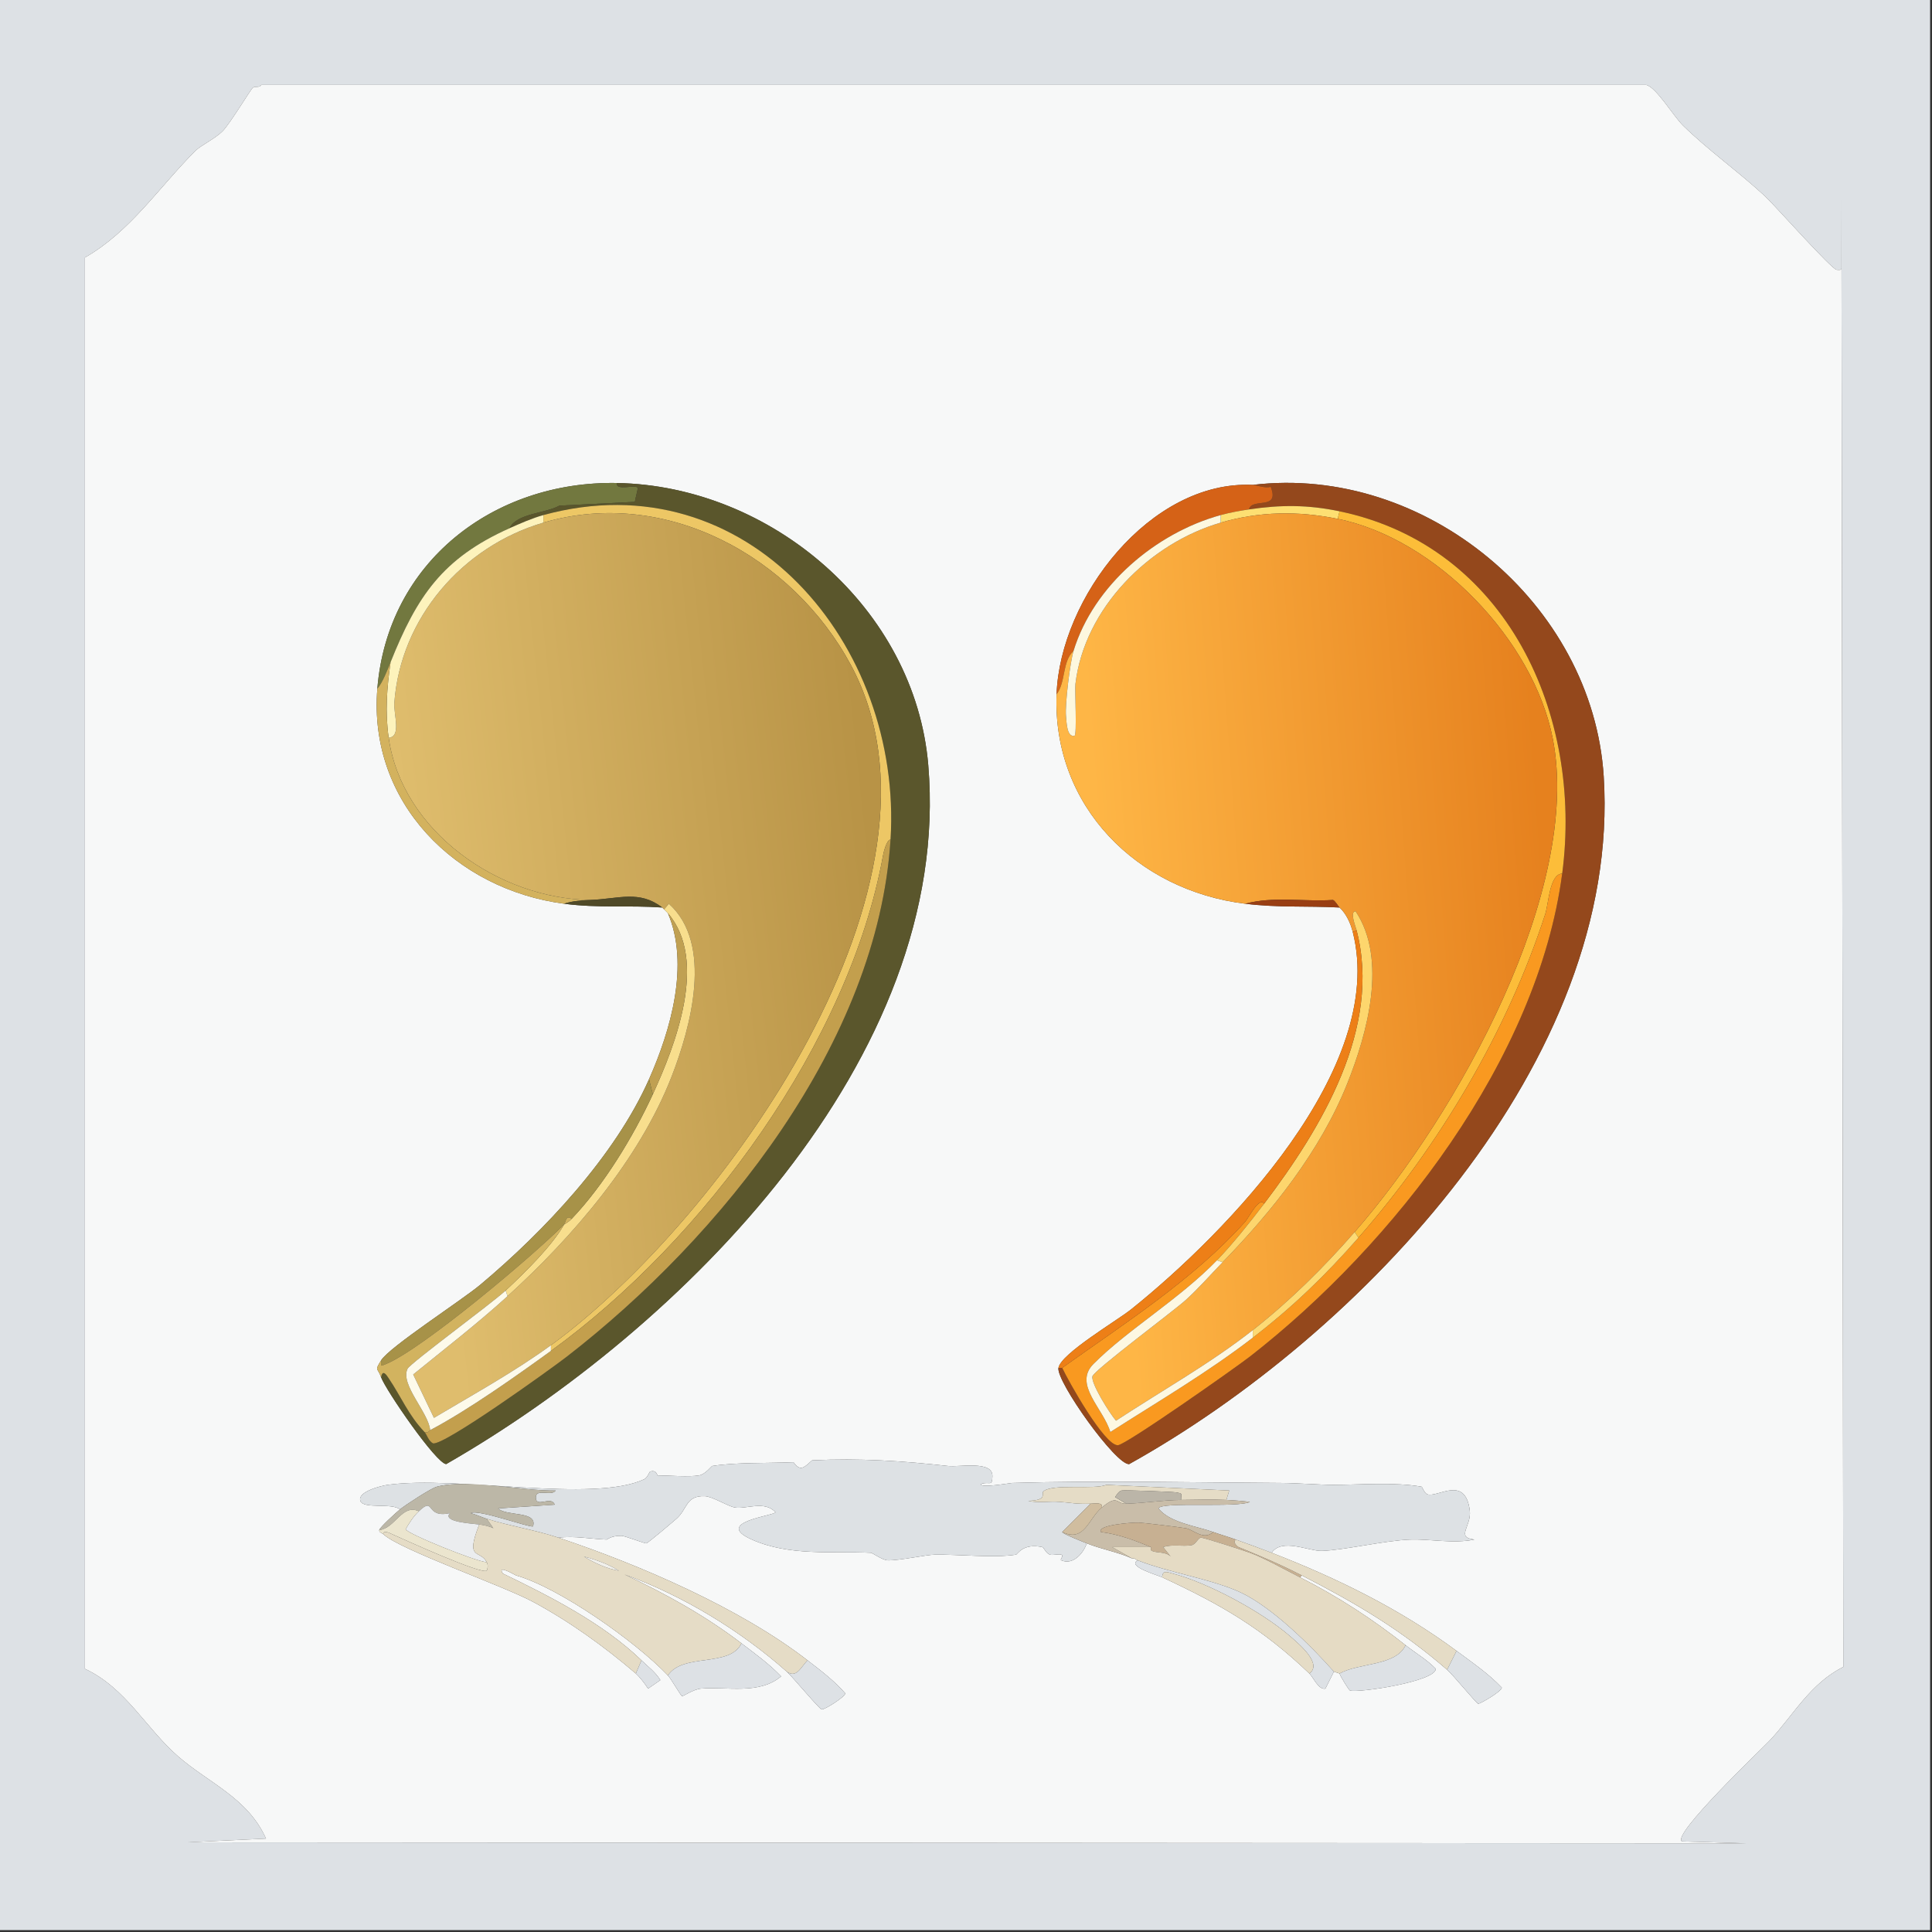 <?xml version="1.0" encoding="UTF-8" standalone="no"?>
<!DOCTYPE svg PUBLIC "-//W3C//DTD SVG 1.1//EN" "http://www.w3.org/Graphics/SVG/1.1/DTD/svg11.dtd">
<svg width="100%" height="100%" viewBox="0 0 1024 1024" version="1.1" xmlns="http://www.w3.org/2000/svg" xmlns:xlink="http://www.w3.org/1999/xlink" xml:space="preserve" xmlns:serif="http://www.serif.com/" style="fill-rule:evenodd;clip-rule:evenodd;stroke-linejoin:round;stroke-miterlimit:2;">
    <rect x="0" y="0" width="1024" height="1024" fill="#333333" stroke="none"/>
    <path d="M1023,-1L1023,1023L-1,1023L-1,-1L1023,-1ZM138.5,45C137.354,46.749 135.442,45.44 134,46.5C132.871,47.33 122.017,65.457 118,69.5C113.896,73.631 106.55,76.946 103.5,80C84.234,99.292 69.051,122.774 45,136.5L45,884.5C66.703,894.628 77.185,915.915 94.5,931C110.566,944.997 131.334,952.924 141,974.5L99,976.5L925.5,977L891.5,976C885.569,972.69 934.347,926.394 938,922.5C950.341,909.342 959.394,892.273 977,883.5L976,104.5L976,141.5C976.246,143.412 974.917,143.085 973.5,143C970.782,142.836 940.753,108.887 935.5,104C921.811,91.266 905.11,79.416 892,66.5C886.891,61.466 877.758,46.117 872.5,45L138.5,45Z" style="fill:rgb(221,225,229);fill-rule:nonzero;"/>
    <path d="M138.5,45L872.5,45C877.758,46.117 886.891,61.466 892,66.5C905.11,79.416 921.811,91.266 935.5,104C940.753,108.887 970.782,142.836 973.5,143C974.917,143.085 976.246,143.412 976,141.5L976,104.5L977,883.5C959.394,892.273 950.341,909.342 938,922.5C934.347,926.394 885.569,972.69 891.5,976L925.5,977L99,976.5L141,974.5C131.334,952.924 110.566,944.997 94.5,931C77.185,915.915 66.703,894.628 45,884.5L45,136.5C69.051,122.774 84.234,99.292 103.5,80C106.55,76.946 113.896,73.631 118,69.5C122.017,65.457 132.871,47.33 134,46.5C135.442,45.44 137.354,46.749 138.5,45ZM200,365C195.113,425.321 241.523,471.432 299,479C317.271,481.406 332.972,479.728 351,481C351.056,481.043 351.515,481.559 352,482C352.367,482.333 353.748,483.706 354,484C365.591,511.216 355.514,545.979 344,572C326.023,612.627 288.333,652.695 254.5,681C244.746,689.161 206.391,713.934 202,721C198.46,726.696 200.057,724.66 202,730C204.499,736.869 231.211,775.754 236.5,776C360.731,704.726 505.117,561.228 492,405.5C485.009,322.506 408.84,257.495 327,256C261.732,254.807 205.44,297.854 200,365ZM664,257C609.536,254.477 561.873,316.821 560,368C557.82,427.56 602.813,471.985 660,479C677.635,481.163 692.427,480.074 710,481C713.578,484.349 715.819,489.351 717,494C735.263,565.873 650.053,653.516 599.5,694C592.08,699.942 562.257,717.48 561,725C559.796,732.204 591.574,776.77 598.5,776C721.276,707.616 859.542,562.327 850,411.5C844.203,319.868 755.342,246.044 664,257ZM212,800C210.226,801.413 201.147,809.638 201,811C200.848,812.218 202.649,812.653 203,813C211.271,821.167 266.539,840.393 282.5,849C302.101,859.57 320.135,872.601 337,887C339.005,888.712 342,892.642 343.5,895L350,890.5C347.386,886.221 343.507,883.391 340,880C319.777,860.444 291.664,846.153 266.5,834C263.25,828.946 273.083,834.882 273.5,835C296.28,841.468 336.452,869.673 354,888C355.688,889.763 360.859,898.822 361.5,899C362.019,899.144 367.61,895.315 371.5,895C385.574,893.858 402.335,898.333 414,888.5C407.639,881.854 400.265,876.552 393,871C373.8,856.328 352.871,844.777 331,834.5C361.799,845.601 392.437,864.225 417,886C420.066,888.718 434.161,905.747 435.5,906C437.062,906.295 448.06,899.262 448,897.5C442.088,890.719 435.05,885.471 428,880C392.345,852.329 338.845,829.282 296,815C304.401,813.931 313.154,815.699 321.5,816C321.962,816.017 323.692,813.923 329.5,814C330.968,814.019 341.828,818.103 342.5,818C343.519,817.844 356.582,806.658 358.5,805C364.416,799.887 363.37,792.63 373.5,793C377.734,793.155 385.627,798.316 389.5,799C395.295,800.024 405.266,795.129 411,801.5C410.998,803.334 377.575,806.671 398.5,816C418.411,824.877 440.879,822.051 461.5,823C462.562,823.049 467.621,826.912 470.5,827C476.673,827.188 490.759,824.074 495.5,824C508.014,823.805 526.851,825.845 538.5,824C539.29,823.875 542.1,817.749 552.5,820C553.237,820.159 554.313,823.242 556.5,824C557.891,824.482 561.17,823.507 562.5,824C564.129,824.604 561.497,826.567 562.5,827C568.672,829.667 574.203,823.388 576,818C583.731,821.122 592.348,822.561 600,826C601.358,825.665 601.93,826.575 603,827C597.114,830.21 613.359,834.773 616,836C647.312,850.551 668.959,863.087 694,887C696.07,888.977 698.883,895.827 702.5,895L707,886L710,887C710.387,888.516 714.994,895.851 715.5,896C720.193,897.382 761.037,891.176 761,884.5C756.255,879.616 750.256,876.164 745,872C727.51,858.145 708.922,846.071 689,836L690,835C718.647,849.754 742.521,863.781 767,885C770.453,887.993 782.321,902.683 783.5,903C784.246,903.201 795.688,896.694 796,894.5C788.874,886.983 780.282,881.146 772,875C742.146,852.844 708.641,836.437 674,823C679.47,815.033 693.652,822.177 700.5,822C711.934,821.705 734.353,816.432 747.5,816C758.338,815.644 770.035,818.297 781.5,816C771.246,814.878 780.102,808.897 779,800.5C776.523,781.631 762.002,793.953 756.5,792C754.97,791.457 753.746,788.045 753.5,788C739.365,785.427 720.418,787.003 706.5,787C699.692,786.998 687.598,786.043 678.5,786C632.251,785.78 583.574,784.622 536.5,786C535.576,786.027 518.817,788.939 520,786.5C524.672,784.997 525.824,788.174 526,782.5C526.265,773.954 508.625,777.682 502.5,777C478.516,774.329 455.674,772.778 430.5,774C430.14,774.017 426.696,778.079 424.5,778C422.192,777.917 420.75,774.989 420.5,775C406.72,775.634 390.233,774.986 377.5,777C377.075,777.067 373.906,781.424 370.5,782C365.07,782.918 354.588,782.043 348.5,782C348.276,781.998 348.075,778.837 344.5,780C344.262,780.077 343.09,783.248 341.5,784C314.587,796.733 242.136,781.942 205.5,787C201.972,787.487 189.314,790.645 191,795.5C192.561,799.995 207.635,796.394 212,800Z" style="fill:rgb(247,248,248);fill-rule:nonzero;"/>
    <path d="M327,256C326.159,260.415 336.49,256.618 338,258.5C338.266,258.832 336.599,264.69 336.5,266L296.5,268C288.95,272.2 273.93,271.988 270,280C234.465,295.88 220.961,316.096 207,351C205.393,355.018 202.776,361.84 200,365C205.44,297.854 261.732,254.807 327,256Z" style="fill:rgb(114,120,63);fill-rule:nonzero;"/>
    <path d="M202,730C202.789,725.42 204.95,728.945 206,730.5C212.603,740.281 216.475,750.069 225,759C226.24,760.299 227.103,763.814 229.5,765C235.236,766.413 292.14,725.477 300.5,719C382.273,655.639 465.284,552.434 472,445C478.453,341.773 396.235,243.356 288,273C282.157,274.6 275.57,277.511 270,280C273.93,271.988 288.95,272.2 296.5,268L336.5,266C336.599,264.69 338.266,258.832 338,258.5C336.49,256.618 326.159,260.415 327,256C408.84,257.495 485.009,322.506 492,405.5C505.117,561.228 360.731,704.726 236.5,776C231.211,775.754 204.499,736.869 202,730Z" style="fill:rgb(90,86,44);fill-rule:nonzero;"/>
    <path d="M561,725L563,725C566.234,731.983 585.385,766.247 592.5,766C596.716,765.854 654.95,724.878 662.5,719C738.664,659.701 815.053,561.222 828,463C839.077,378.963 798.722,289.527 710,271C693.273,267.507 678.88,267.484 662,270C663.383,263.538 678.548,270.861 673.5,258C670.488,258.96 666.18,257.101 664,257C755.342,246.044 844.203,319.868 850,411.5C859.542,562.327 721.276,707.616 598.5,776C591.574,776.77 559.796,732.204 561,725Z" style="fill:rgb(148,72,28);fill-rule:nonzero;"/>
    <path d="M664,257C666.18,257.101 670.488,258.96 673.5,258C678.548,270.861 663.383,263.538 662,270C656.877,270.764 651.991,271.625 647,273C612.635,282.467 579.649,310.231 569,345C562.847,350.742 565.006,361.462 560,368C561.873,316.821 609.536,254.477 664,257Z" style="fill:rgb(213,98,23);fill-rule:nonzero;"/>
    <path d="M472,445C469.851,445.022 468.251,452.116 468,453.5C450.075,552.182 373.454,657.054 292,716L292,713C382.505,647.044 512.396,466.684 451,352.5C420.117,295.064 352.973,257.92 288,277L288,273C396.235,243.356 478.453,341.773 472,445Z" style="fill:rgb(237,199,101);fill-rule:nonzero;"/>
    <path d="M710,271L709,275C687.998,270.743 667.695,270.994 647,277L647,273C651.991,271.625 656.877,270.764 662,270C678.88,267.484 693.273,267.507 710,271Z" style="fill:rgb(253,223,114);fill-rule:nonzero;"/>
    <path d="M828,463C821.256,463.324 820.86,478.765 819,484.5C798.803,546.764 763.012,606.947 720,656L718,653C772.883,590.051 838.588,471.416 823,391.5C812.825,339.332 761.28,285.596 709,275L710,271C798.722,289.527 839.077,378.963 828,463Z" style="fill:rgb(252,189,57);fill-rule:nonzero;"/>
    <path d="M292,713C272.602,727.137 250.629,739.203 230,751.5L219,728.5C235.866,714.776 252.886,701.647 269,687C303.572,655.575 338.863,614.574 356,570.5C366.085,544.562 378.236,500.255 354.5,479L352,482C351.515,481.559 351.056,481.043 351,481C338.814,471.645 327.984,476.413 313,477C264.628,476.456 213.025,440.745 206,391C212.91,390.557 208.565,378.479 209,372.5C212.261,327.663 245.021,289.621 288,277C352.973,257.92 420.117,295.064 451,352.5C512.396,466.684 382.505,647.044 292,713Z" style="fill:url(#_Linear1);fill-rule:nonzero;"/>
    <path d="M709,275C761.28,285.596 812.825,339.332 823,391.5C838.588,471.416 772.883,590.051 718,653C701.667,671.733 683.569,689.649 664,705C641.226,722.865 615.617,737.159 591.5,753C588.221,749.231 578.158,733.283 579,729.5C579.695,726.376 622.043,694.871 628.5,689C635.371,682.754 641.544,675.646 648,669C674.449,641.775 699.729,610.089 714,574.5C724.664,547.906 735.548,508.541 718.5,483C715.214,483.089 718.471,490.973 719,493L717,494C715.819,489.351 713.578,484.349 710,481C709.154,480.209 707.626,477.378 706.5,477C691.057,478.019 675.02,474.933 660,479C602.813,471.985 557.82,427.56 560,368C565.006,361.462 562.847,350.742 569,345C567.159,351.01 564.406,373.426 565,379.5C565.328,382.855 565.384,390.79 569.5,390C570.911,389.729 569.615,365.766 570,362.5C574.731,322.363 609.184,287.974 647,277C667.695,270.994 687.998,270.743 709,275Z" style="fill:url(#_Linear2);fill-rule:nonzero;"/>
    <path d="M288,277C245.021,289.621 212.261,327.663 209,372.5C208.565,378.479 212.91,390.557 206,391C204.049,377.186 205.057,364.635 207,351C220.961,316.096 234.465,295.88 270,280C275.57,277.511 282.157,274.6 288,273L288,277Z" style="fill:rgb(253,243,188);fill-rule:nonzero;"/>
    <path d="M647,277C609.184,287.974 574.731,322.363 570,362.5C569.615,365.766 570.911,389.729 569.5,390C565.384,390.79 565.328,382.855 565,379.5C564.406,373.426 567.159,351.01 569,345C579.649,310.231 612.635,282.467 647,273L647,277Z" style="fill:rgb(253,248,223);fill-rule:nonzero;"/>
    <path d="M206,391C213.025,440.745 264.628,476.456 313,477C308.591,477.173 303.147,477.533 299,479C241.523,471.432 195.113,425.321 200,365C202.776,361.84 205.393,355.018 207,351C205.057,364.635 204.049,377.186 206,391Z" style="fill:rgb(211,178,94);fill-rule:nonzero;"/>
    <path d="M472,445C465.284,552.434 382.273,655.639 300.5,719C292.14,725.477 235.236,766.413 229.5,765C227.103,763.814 226.24,760.299 225,759C226.923,759.775 227.514,758.257 228,758C248.401,747.202 273.085,729.688 292,716C373.454,657.054 450.075,552.182 468,453.5C468.251,452.116 469.851,445.022 472,445Z" style="fill:rgb(195,159,77);fill-rule:nonzero;"/>
    <path d="M828,463C815.053,561.222 738.664,659.701 662.5,719C654.95,724.878 596.716,765.854 592.5,766C585.385,766.247 566.234,731.983 563,725C596.145,701.359 632.686,678.065 660,647.5C661.771,645.518 667.58,633.98 670,638C662.712,647.608 653.325,659.391 645,668C625.023,688.658 597.442,704.88 579.5,723C568.781,733.825 584.792,746.464 588.5,759C613.906,742.759 640.072,727.422 664,709C685.16,692.71 702.404,676.067 720,656C763.012,606.947 798.803,546.764 819,484.5C820.86,478.765 821.256,463.324 828,463Z" style="fill:rgb(249,153,32);fill-rule:nonzero;"/>
    <path d="M351,481C332.972,479.728 317.271,481.406 299,479C303.147,477.533 308.591,477.173 313,477C327.984,476.413 338.814,471.645 351,481Z" style="fill:rgb(80,74,40);fill-rule:nonzero;"/>
    <path d="M710,481C692.427,480.074 677.635,481.163 660,479C675.02,474.933 691.057,478.019 706.5,477C707.626,477.378 709.154,480.209 710,481Z" style="fill:rgb(153,63,20);fill-rule:nonzero;"/>
    <path d="M269,687L268,684C277.862,674.808 292.585,660.384 299,649C299.209,648.788 301.215,647.865 303,646C319.952,628.296 335.764,602.228 346,580C357.974,553.996 375.486,509.022 354,484C353.748,483.706 352.367,482.333 352,482L354.5,479C378.236,500.255 366.085,544.562 356,570.5C338.863,614.574 303.572,655.575 269,687Z" style="fill:rgb(248,222,141);fill-rule:nonzero;"/>
    <path d="M648,669L645,668C653.325,659.391 662.712,647.608 670,638C700.442,597.865 732.484,544.684 719,493C718.471,490.973 715.214,483.089 718.5,483C735.548,508.541 724.664,547.906 714,574.5C699.729,610.089 674.449,641.775 648,669Z" style="fill:rgb(253,214,109);fill-rule:nonzero;"/>
    <path d="M346,580L344,572C355.514,545.979 365.591,511.216 354,484C375.486,509.022 357.974,553.996 346,580Z" style="fill:rgb(192,160,82);fill-rule:nonzero;"/>
    <path d="M670,638C667.58,633.98 661.771,645.518 660,647.5C632.686,678.065 596.145,701.359 563,725L561,725C562.257,717.48 592.08,699.942 599.5,694C650.053,653.516 735.263,565.873 717,494L719,493C732.484,544.684 700.442,597.865 670,638Z" style="fill:rgb(237,127,23);fill-rule:nonzero;"/>
    <path d="M346,580C335.764,602.228 319.952,628.296 303,646C300.045,643.881 300.035,647.164 299,649C282.723,665.44 223.862,715.103 204.5,723C201.224,724.336 202.077,724.173 202,721C206.391,713.934 244.746,689.161 254.5,681C288.333,652.695 326.023,612.627 344,572L346,580Z" style="fill:rgb(167,146,72);fill-rule:nonzero;"/>
    <path d="M303,646C301.215,647.865 299.209,648.788 299,649C300.035,647.164 300.045,643.881 303,646Z" style="fill:rgb(210,179,95);fill-rule:nonzero;"/>
    <path d="M299,649C292.585,660.384 277.862,674.808 268,684C260.679,690.823 217.445,722.504 216,725.5C211.98,733.838 227.116,748.584 228,758C227.514,758.257 226.923,759.775 225,759C216.475,750.069 212.603,740.281 206,730.5C204.95,728.945 202.789,725.42 202,730C200.057,724.66 198.46,726.696 202,721C202.077,724.173 201.224,724.336 204.5,723C223.862,715.103 282.723,665.44 299,649Z" style="fill:rgb(210,179,95);fill-rule:nonzero;"/>
    <path d="M720,656C702.404,676.067 685.16,692.71 664,709L664,705C683.569,689.649 701.667,671.733 718,653L720,656Z" style="fill:rgb(253,218,116);fill-rule:nonzero;"/>
    <path d="M648,669C641.544,675.646 635.371,682.754 628.5,689C622.043,694.871 579.695,726.376 579,729.5C578.158,733.283 588.221,749.231 591.5,753C615.617,737.159 641.226,722.865 664,705L664,709C640.072,727.422 613.906,742.759 588.5,759C584.792,746.464 568.781,733.825 579.5,723C597.442,704.88 625.023,688.658 645,668L648,669Z" style="fill:rgb(253,248,226);fill-rule:nonzero;"/>
    <path d="M269,687C252.886,701.647 235.866,714.776 219,728.5L230,751.5C250.629,739.203 272.602,727.137 292,713L292,716C273.085,729.688 248.401,747.202 228,758C227.116,748.584 211.98,733.838 216,725.5C217.445,722.504 260.679,690.823 268,684L269,687Z" style="fill:rgb(253,250,234);fill-rule:nonzero;"/>
    <path d="M674,823C667.692,820.553 661.354,818.312 655,816C651.075,814.572 646.96,813.401 643,812C634.093,808.848 620.004,807.082 614,799.5C615.197,795.717 656.176,799.364 662.5,796C658.382,795.575 654.112,795.187 650,795L651.5,790L586.5,787C579.845,789.71 557.729,786.216 553,790.5C551.693,791.684 555.57,795.174 545,795.5C550.399,796.705 556.058,795.593 561.5,796C567.777,796.469 570.085,797.23 578,797L563,812C563.275,813.012 574.129,817.245 576,818C574.203,823.388 568.672,829.667 562.5,827C561.497,826.567 564.129,824.604 562.5,824C561.17,823.507 557.891,824.482 556.5,824C554.313,823.242 553.237,820.159 552.5,820C542.1,817.749 539.29,823.875 538.5,824C526.851,825.845 508.014,823.805 495.5,824C490.759,824.074 476.673,827.188 470.5,827C467.621,826.912 462.562,823.049 461.5,823C440.879,822.051 418.411,824.877 398.5,816C377.575,806.671 410.998,803.334 411,801.5C405.266,795.129 395.295,800.024 389.5,799C385.627,798.316 377.734,793.155 373.5,793C363.37,792.63 364.416,799.887 358.5,805C356.582,806.658 343.519,817.844 342.5,818C341.828,818.103 330.968,814.019 329.5,814C323.692,813.923 321.962,816.017 321.5,816C313.154,815.699 304.401,813.931 296,815C283.546,810.849 270.385,808.885 258,805C255.199,804.121 252.388,802.727 249.5,802C253.398,799.711 281.066,809.933 282.5,809C285.108,800.603 268.343,803.872 264,799.5L294,797.5C292.188,792.481 283.786,799.659 284,793.5C284.166,788.721 292.434,793.281 294.5,790C277.021,790.423 248.095,783.668 231.5,788C228.454,788.795 215.093,797.537 212,800C207.635,796.394 192.561,799.995 191,795.5C189.314,790.645 201.972,787.487 205.5,787C242.136,781.942 314.587,796.733 341.5,784C343.09,783.248 344.262,780.077 344.5,780C348.075,778.837 348.276,781.998 348.5,782C354.588,782.043 365.07,782.918 370.5,782C373.906,781.424 377.075,777.067 377.5,777C390.233,774.986 406.72,775.634 420.5,775C420.75,774.989 422.192,777.917 424.5,778C426.696,778.079 430.14,774.017 430.5,774C455.674,772.778 478.516,774.329 502.5,777C508.625,777.682 526.265,773.954 526,782.5C525.824,788.174 524.672,784.997 520,786.5C518.817,788.939 535.576,786.027 536.5,786C583.574,784.622 632.251,785.78 678.5,786C687.598,786.043 699.692,786.998 706.5,787C720.418,787.003 739.365,785.427 753.5,788C753.746,788.045 754.97,791.457 756.5,792C762.002,793.953 776.523,781.631 779,800.5C780.102,808.897 771.246,814.878 781.5,816C770.035,818.297 758.338,815.644 747.5,816C734.353,816.432 711.934,821.705 700.5,822C693.652,822.177 679.47,815.033 674,823Z" style="fill:rgb(221,225,228);fill-rule:nonzero;"/>
    <path d="M258,805L261.5,810C259.317,808.918 256.376,808.319 254,808C250.428,807.521 234.068,806.742 238.5,802C225.048,804.961 230.788,792.737 222,801C213.047,796.941 209.568,809.978 201,811C201.147,809.638 210.226,801.413 212,800C215.093,797.537 228.454,788.795 231.5,788C248.095,783.668 277.021,790.423 294.5,790C292.434,793.281 284.166,788.721 284,793.5C283.786,799.659 292.188,792.481 294,797.5L264,799.5C268.343,803.872 285.108,800.603 282.5,809C281.066,809.933 253.398,799.711 249.5,802C252.388,802.727 255.199,804.121 258,805Z" style="fill:rgb(188,183,167);fill-rule:nonzero;"/>
    <path d="M650,795C642.524,794.659 633.61,794.923 626,795C625.997,791.353 627.052,791.714 623.5,791C621.821,790.662 595.911,789.663 594.5,790C592.96,790.368 591.86,792.29 591,793.5L597,797C591.345,797.189 592.717,791.804 584,799C584.628,796.077 580.458,796.928 578,797C570.085,797.23 567.777,796.469 561.5,796C556.058,795.593 550.399,796.705 545,795.5C555.57,795.174 551.693,791.684 553,790.5C557.729,786.216 579.845,789.71 586.5,787L651.5,790L650,795Z" style="fill:rgb(229,220,198);fill-rule:nonzero;"/>
    <path d="M626,795C616.173,795.099 606.744,796.674 597,797L591,793.5C591.86,792.29 592.96,790.368 594.5,790C595.911,789.663 621.821,790.662 623.5,791C627.052,791.714 625.997,791.353 626,795Z" style="fill:rgb(187,181,168);fill-rule:nonzero;"/>
    <path d="M597,797C606.744,796.674 616.173,795.099 626,795C633.61,794.923 642.524,794.659 650,795C654.112,795.187 658.382,795.575 662.5,796C656.176,799.364 615.197,795.717 614,799.5C620.004,807.082 634.093,808.848 643,812C637.986,816.719 632.392,810.656 628.5,810C624.155,809.268 605.814,807.062 603.5,807C600.266,806.914 581.347,808.186 583.5,812C592.616,813.156 601.375,816.352 610,820L589.5,820L600,826C592.348,822.561 583.731,821.122 576,818C574.129,817.245 563.275,813.012 563,812C574.89,817.638 576.783,804.957 584,799C592.717,791.804 591.345,797.189 597,797Z" style="fill:rgb(201,189,169);fill-rule:nonzero;"/>
    <path d="M254,808C246.402,827.504 254.376,821.018 258,828C252.835,827.89 215.411,812.816 215,810.5C216.906,807.142 219.192,803.64 222,801C230.788,792.737 225.048,804.961 238.5,802C234.068,806.742 250.428,807.521 254,808Z" style="fill:rgb(235,237,239);fill-rule:nonzero;"/>
    <path d="M584,799C576.783,804.957 574.89,817.638 563,812L578,797C580.458,796.928 584.628,796.077 584,799Z" style="fill:rgb(208,189,159);fill-rule:nonzero;"/>
    <path d="M222,801C219.192,803.64 216.906,807.142 215,810.5C215.411,812.816 252.835,827.89 258,828C258.703,829.355 258.636,831.069 258,832.5C255.048,834.567 214.026,815.949 207.5,813C206.339,812.476 203.502,810.952 203,813C202.649,812.653 200.848,812.218 201,811C209.568,809.978 213.047,796.941 222,801Z" style="fill:rgb(235,229,206);fill-rule:nonzero;"/>
    <path d="M296,815C338.845,829.282 392.345,852.329 428,880C424.496,883.583 422.151,889.712 417,886C392.437,864.225 361.799,845.601 331,834.5C352.871,844.777 373.8,856.328 393,871C386.785,883.952 362.019,875.916 354,888C336.452,869.673 296.28,841.468 273.5,835C273.083,834.882 263.25,828.946 266.5,834C291.664,846.153 319.777,860.444 340,880L337,887C320.135,872.601 302.101,859.57 282.5,849C266.539,840.393 211.271,821.167 203,813C203.502,810.952 206.339,812.476 207.5,813C214.026,815.949 255.048,834.567 258,832.5C258.636,831.069 258.703,829.355 258,828C254.376,821.018 246.402,827.504 254,808C256.376,808.319 259.317,808.918 261.5,810L258,805C270.385,808.885 283.546,810.849 296,815ZM309.5,825C314.972,828.347 321.6,831.472 328,832.5C322.378,828.973 315.904,826.685 309.5,825Z" style="fill:rgb(229,220,198);fill-rule:nonzero;"/>
    <path d="M643,812C646.96,813.401 651.075,814.572 655,816C653.127,817.357 655.811,819.719 656.5,820C667.457,824.467 678.717,829.189 690,835L689,836C681.325,832.12 670.219,825.834 662.5,823C659.494,821.896 637.852,814.848 636.5,815C634.878,815.182 633.835,818.612 631.5,819C626.726,819.794 621.323,818.345 616.5,820L620.5,825C617.871,822.27 613.467,823.293 610.5,822C609.59,821.604 610.131,820.055 610,820C601.375,816.352 592.616,813.156 583.5,812C581.347,808.186 600.266,806.914 603.5,807C605.814,807.062 624.155,809.268 628.5,810C632.392,810.656 637.986,816.719 643,812Z" style="fill:rgb(199,176,146);fill-rule:nonzero;"/>
    <path d="M689,836C708.922,846.071 727.51,858.145 745,872C739.751,883.162 720.272,881.206 710,887L707,886C694.793,872.213 674.174,851.807 657.5,844C642.699,837.07 619.114,833.399 603,827C601.93,826.575 601.358,825.665 600,826L589.5,820L610,820C610.131,820.055 609.59,821.604 610.5,822C613.467,823.293 617.871,822.27 620.5,825L616.5,820C621.323,818.345 626.726,819.794 631.5,819C633.835,818.612 634.878,815.182 636.5,815C637.852,814.848 659.494,821.896 662.5,823C670.219,825.834 681.325,832.12 689,836Z" style="fill:rgb(229,219,196);fill-rule:nonzero;"/>
    <path d="M674,823C708.641,836.437 742.146,852.844 772,875L767,885C742.521,863.781 718.647,849.754 690,835C678.717,829.189 667.457,824.467 656.5,820C655.811,819.719 653.127,817.357 655,816C661.354,818.312 667.692,820.553 674,823Z" style="fill:rgb(229,220,198);fill-rule:nonzero;"/>
    <path d="M309.5,825C315.904,826.685 322.378,828.973 328,832.5C321.6,831.472 314.972,828.347 309.5,825Z" style="fill:rgb(241,240,235);fill-rule:nonzero;"/>
    <path d="M707,886L702.5,895C698.883,895.827 696.07,888.977 694,887C701.107,881.797 688.493,871.327 683.5,867C668.936,854.377 640.057,838.753 621.5,834C619.145,833.397 616.074,831.849 616,836C613.359,834.773 597.114,830.21 603,827C619.114,833.399 642.699,837.07 657.5,844C674.174,851.807 694.793,872.213 707,886Z" style="fill:rgb(221,225,229);fill-rule:nonzero;"/>
    <path d="M694,887C668.959,863.087 647.312,850.551 616,836C616.074,831.849 619.145,833.397 621.5,834C640.057,838.753 668.936,854.377 683.5,867C688.493,871.327 701.107,881.797 694,887Z" style="fill:rgb(229,220,198);fill-rule:nonzero;"/>
    <path d="M354,888C362.019,875.916 386.785,883.952 393,871C400.265,876.552 407.639,881.854 414,888.5C402.335,898.333 385.574,893.858 371.5,895C367.61,895.315 362.019,899.144 361.5,899C360.859,898.822 355.688,889.763 354,888Z" style="fill:rgb(221,225,229);fill-rule:nonzero;"/>
    <path d="M710,887C720.272,881.206 739.751,883.162 745,872C750.256,876.164 756.255,879.616 761,884.5C761.037,891.176 720.193,897.382 715.5,896C714.994,895.851 710.387,888.516 710,887Z" style="fill:rgb(221,225,229);fill-rule:nonzero;"/>
    <path d="M767,885L772,875C780.282,881.146 788.874,886.983 796,894.5C795.688,896.694 784.246,903.201 783.5,903C782.321,902.683 770.453,887.993 767,885Z" style="fill:rgb(221,225,229);fill-rule:nonzero;"/>
    <path d="M337,887L340,880C343.507,883.391 347.386,886.221 350,890.5L343.5,895C342,892.642 339.005,888.712 337,887Z" style="fill:rgb(221,225,229);fill-rule:nonzero;"/>
    <path d="M417,886C422.151,889.712 424.496,883.583 428,880C435.05,885.471 442.088,890.719 448,897.5C448.06,899.262 437.062,906.295 435.5,906C434.161,905.747 420.066,888.718 417,886Z" style="fill:rgb(221,225,229);fill-rule:nonzero;"/>
    <defs>
        <linearGradient id="_Linear1" x1="0" y1="0" x2="1" y2="0" gradientUnits="userSpaceOnUse" gradientTransform="matrix(-256.468,28.067,-28.067,-256.468,466.982,498.33)"><stop offset="0" style="stop-color:rgb(184,147,70);stop-opacity:1"/><stop offset="0.95" style="stop-color:rgb(223,189,109);stop-opacity:1"/><stop offset="1" style="stop-color:rgb(223,189,109);stop-opacity:1"/></linearGradient>
        <linearGradient id="_Linear2" x1="0" y1="0" x2="1" y2="0" gradientUnits="userSpaceOnUse" gradientTransform="matrix(-245.272,18.905,-18.905,-245.272,822.094,503.088)"><stop offset="0" style="stop-color:rgb(230,129,30);stop-opacity:1"/><stop offset="0.96" style="stop-color:rgb(254,182,70);stop-opacity:1"/><stop offset="1" style="stop-color:rgb(254,182,70);stop-opacity:1"/></linearGradient>
    </defs>
</svg>
